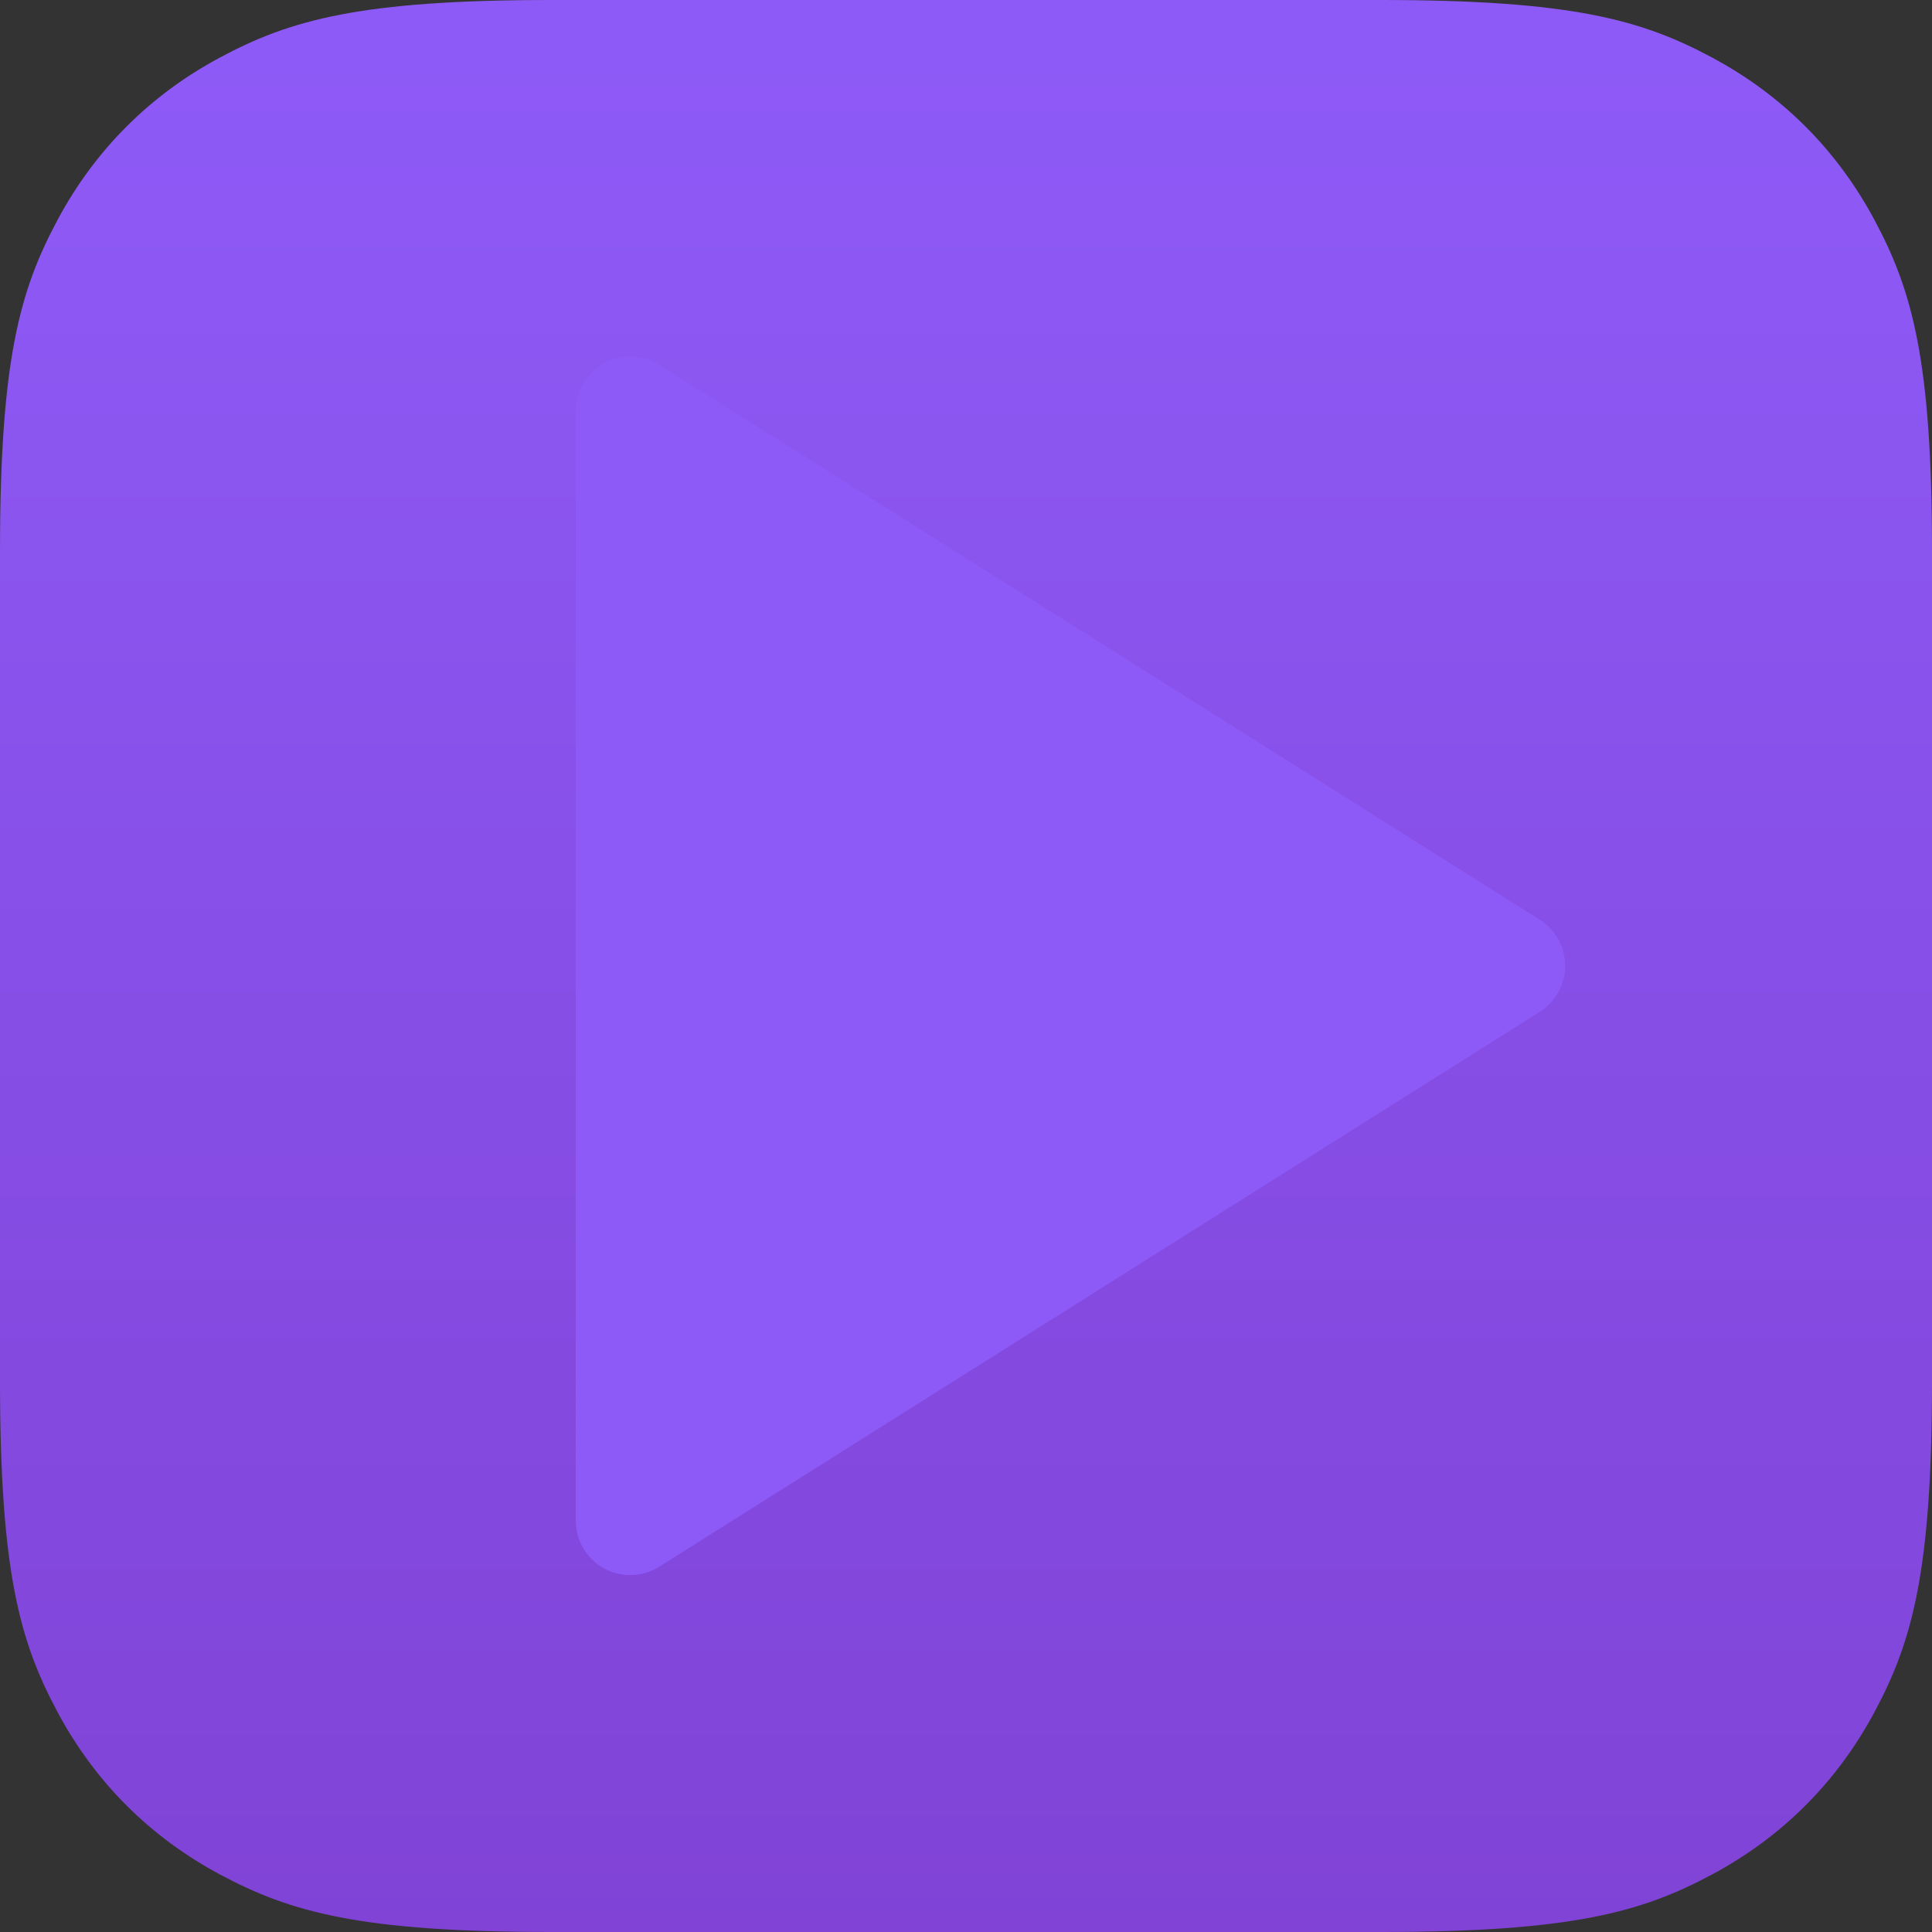 <?xml version="1.0" encoding="UTF-8"?>
<svg width="512px" height="512px" viewBox="0 0 512 512" version="1.1" xmlns="http://www.w3.org/2000/svg" xmlns:xlink="http://www.w3.org/1999/xlink">
    <rect x="0" y="0" width="512" height="512" fill="#333333" stroke="none"/>
    <!-- Generator: Sketch 49.2 (51160) - http://www.bohemiancoding.com/sketch -->
    <title>Prism</title>
    <desc>Created with Sketch.</desc>
    <defs>
        <linearGradient x1="50%" y1="2.691%" x2="50%" y2="100%" id="linearGradient-1">
            <stop stop-color="#8E5AF7" offset="0%"></stop>
            <stop stop-color="#8043D6" offset="100%"></stop>
        </linearGradient>
    </defs>
    <g id="Prism" stroke="none" stroke-width="1" fill="none" fill-rule="evenodd">
        <g id="Group" transform="translate(146.003, 70)">
            <path d="M316.96,201.875 L0.606,120.096 L0.606,29.417 C0.606,13.476 13.528,0.554 29.469,0.554 C35.547,0.554 41.469,2.472 46.392,6.036 L316.96,201.875 Z" id="R" fill="#969696"></path>
            <polygon id="Y" fill="#BEBEBE" points="271.997 184.557 0.606 164.353 0.606 61.408"></polygon>
            <polygon id="B" fill="#E1E1E1" points="271.997 184.557 0.606 205.456 0.606 122.02"></polygon>
            <polygon id="P" fill="#FFFFFF" points="0.303 184.557 322.7 184.557 322.7 375.052 0.303 375.052"></polygon>
        </g>
        <rect id="Background" fill="#8E5AF7" style="mix-blend-mode: screen;" x="76" y="76" width="360" height="360"></rect>
        <path d="M146.141,0 L365.859,1.18085795e-14 C416.675,2.47372738e-15 435.102,5.291 453.68,15.227 C472.258,25.162 486.838,39.742 496.773,58.32 C506.709,76.898 512,95.325 512,146.141 L512,365.859 C512,416.675 506.709,435.102 496.773,453.68 C486.838,472.258 472.258,486.838 453.68,496.773 C435.102,506.709 416.675,512 365.859,512 L146.141,512 C95.325,512 76.898,506.709 58.32,496.773 C39.742,486.838 25.162,472.258 15.227,453.68 C5.291,435.102 6.22323475e-15,416.675 0,365.859 L7.87238634e-15,146.141 C1.64915158e-15,95.325 5.291,76.898 15.227,58.32 C25.162,39.742 39.742,25.162 58.32,15.227 C76.898,5.291 95.325,9.33485213e-15 146.141,0 Z M408.041,268.152 C409.864,267.003 411.407,265.46 412.556,263.637 C416.806,256.894 414.785,247.983 408.042,243.734 L174.708,96.674 C172.404,95.222 169.737,94.451 167.013,94.451 C159.043,94.451 152.582,100.912 152.582,108.883 L152.584,402.985 C152.584,405.708 153.355,408.375 154.806,410.679 C159.056,417.422 167.967,419.443 174.71,415.194 L408.041,268.152 Z" id="Combined-Shape" fill="url(#linearGradient-1)"></path>
    </g>
</svg>